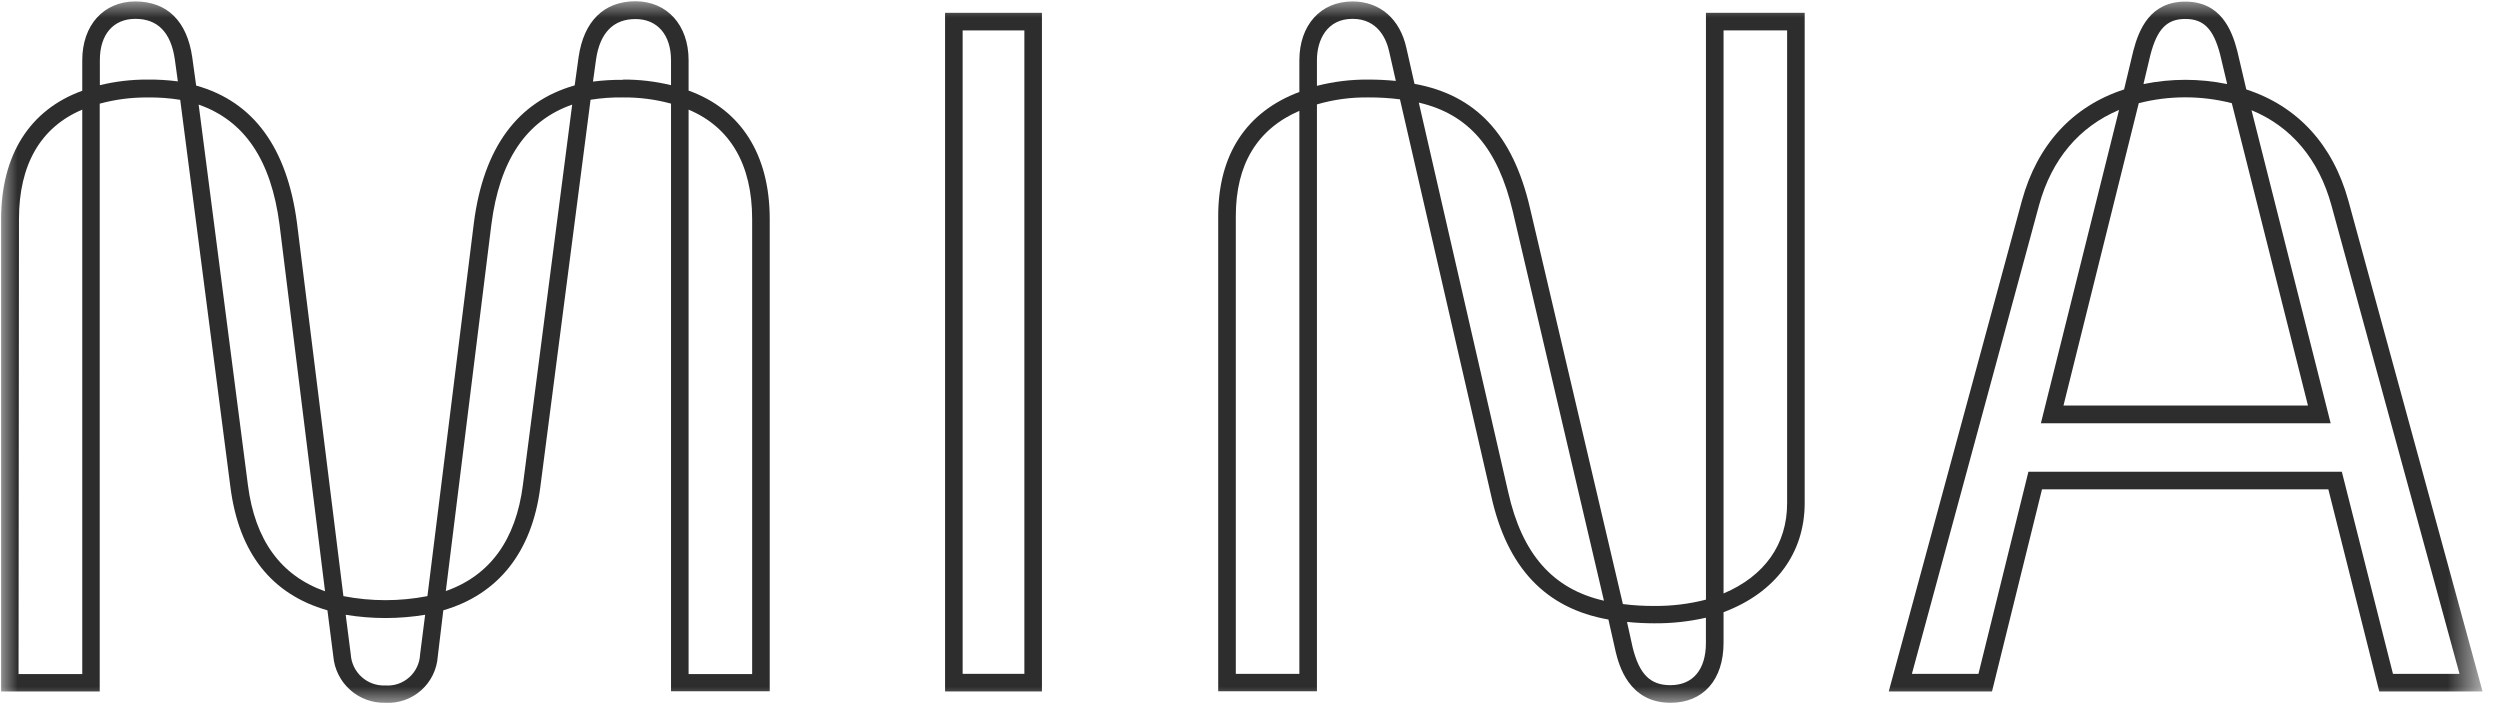 <svg width="71" height="20" viewBox="0 0 71 20" fill="none" xmlns="http://www.w3.org/2000/svg">
<mask id="mask0_22_7" style="mask-type:luminance" maskUnits="userSpaceOnUse" x="0" y="0" width="71" height="20">
<path d="M0 0H70.408V20H0V0Z" fill="white"/>
</mask>
<g mask="url(#mask0_22_7)">
<path d="M10.945 19.959C10.577 19.969 10.219 19.839 9.944 19.593C9.669 19.348 9.498 19.007 9.466 18.64L9.299 17.333C7.713 16.881 6.786 15.706 6.545 13.841L5.118 2.835C4.811 2.786 4.501 2.763 4.191 2.768C3.732 2.764 3.275 2.824 2.832 2.944V19.637H0.032V6.219C0.032 4.398 0.849 3.113 2.336 2.578V1.713C2.336 0.713 2.943 0.041 3.846 0.041C4.748 0.041 5.314 0.603 5.46 1.629L5.571 2.43C7.2 2.886 8.151 4.195 8.433 6.321L9.753 16.93C10.541 17.083 11.351 17.083 12.139 16.93L13.459 6.322C13.735 4.195 14.697 2.886 16.321 2.425L16.432 1.624C16.578 0.603 17.152 0.036 18.047 0.036C18.941 0.036 19.556 0.708 19.556 1.708V2.573C21.044 3.108 21.86 4.394 21.86 6.214V19.632H19.057V2.943C18.614 2.822 18.157 2.763 17.698 2.767C17.388 2.762 17.078 2.784 16.772 2.833L15.344 13.841C15.108 15.673 14.158 16.876 12.59 17.333L12.433 18.641C12.408 19.013 12.238 19.36 11.96 19.606C11.681 19.853 11.317 19.98 10.945 19.959ZM9.818 17.46L9.962 18.586C9.977 18.832 10.089 19.063 10.273 19.228C10.457 19.393 10.699 19.479 10.945 19.467C11.068 19.476 11.191 19.46 11.308 19.42C11.424 19.38 11.532 19.317 11.623 19.235C11.715 19.153 11.79 19.054 11.842 18.942C11.895 18.831 11.925 18.71 11.93 18.587L12.074 17.46C11.327 17.583 10.565 17.583 9.818 17.46ZM19.556 19.144H21.361V6.219C21.361 4.676 20.739 3.611 19.556 3.114V19.144ZM0.527 19.144H2.336V3.114C1.155 3.611 0.539 4.676 0.539 6.219L0.527 19.144ZM5.642 2.971L7.041 13.776C7.241 15.34 7.978 16.351 9.231 16.792L7.939 6.383C7.701 4.548 6.948 3.427 5.642 2.971ZM16.25 2.971C14.945 3.427 14.188 4.548 13.954 6.384L12.661 16.786C13.916 16.344 14.651 15.333 14.851 13.77L16.25 2.971ZM2.836 2.419C3.28 2.311 3.737 2.257 4.195 2.26C4.481 2.257 4.767 2.274 5.051 2.311L4.965 1.687C4.856 0.922 4.478 0.535 3.846 0.535C3.213 0.535 2.836 0.984 2.836 1.706V2.419ZM17.698 2.26C18.155 2.257 18.612 2.311 19.057 2.419V1.713C19.057 0.99 18.67 0.541 18.047 0.541C17.423 0.541 17.036 0.929 16.927 1.694L16.841 2.317C17.125 2.281 17.411 2.264 17.698 2.267V2.26Z" fill="#2D2D2D"/>
<path d="M29.591 19.637H26.84V0.364H29.591V19.637ZM27.339 19.137H29.092V0.864H27.339V19.137Z" fill="#2D2D2D"/>
<path d="M47.441 19.959C46.247 19.959 45.974 18.868 45.885 18.509L45.679 17.595C43.892 17.278 42.801 16.124 42.349 14.078L39.759 2.821C39.463 2.784 39.165 2.765 38.866 2.767C38.371 2.759 37.877 2.826 37.401 2.965V19.632H34.597V6.14C34.597 4.394 35.39 3.179 36.902 2.611V1.713C36.902 0.713 37.507 0.041 38.41 0.041C39.188 0.041 39.761 0.536 39.942 1.365L40.172 2.381C41.916 2.698 42.963 3.819 43.449 5.897L46.09 17.155C46.387 17.193 46.686 17.211 46.986 17.209C47.479 17.213 47.971 17.153 48.449 17.03V0.363H51.253V14.286C51.253 15.714 50.417 16.835 48.949 17.386V18.254C48.949 19.308 48.372 19.959 47.441 19.959ZM46.21 17.675L46.369 18.394C46.558 19.149 46.868 19.459 47.439 19.459C48.074 19.459 48.448 19.022 48.448 18.26V17.543C47.968 17.653 47.477 17.706 46.984 17.702C46.726 17.702 46.467 17.689 46.21 17.663V17.671V17.675ZM35.097 19.137H36.902V3.148C35.703 3.667 35.097 4.671 35.097 6.138V19.137ZM40.294 2.914L42.831 13.967C43.224 15.736 44.1 16.729 45.552 17.06L42.964 6.008C42.542 4.213 41.713 3.243 40.294 2.914ZM48.949 0.863V16.854C50.116 16.359 50.754 15.459 50.754 14.292V0.863H48.949ZM37.401 2.438C37.88 2.315 38.372 2.255 38.866 2.26C39.125 2.26 39.383 2.272 39.64 2.298V2.29L39.453 1.467C39.377 1.117 39.136 0.535 38.41 0.535C37.683 0.535 37.401 1.14 37.401 1.706V2.438Z" fill="#2D2D2D"/>
<path d="M70.505 19.637H67.571L66.125 13.897H57.993L56.573 19.637H53.64L57.423 5.697C57.861 4.105 58.862 3.016 60.324 2.54L60.586 1.444C60.744 0.841 61.061 0.046 62.062 0.046C63.063 0.046 63.381 0.84 63.537 1.44L63.795 2.54C65.254 3.016 66.255 4.11 66.694 5.7L70.505 19.637ZM67.96 19.137H69.85L66.212 5.829C65.852 4.522 65.072 3.595 63.943 3.13L66.191 12.021H57.961L60.181 3.122C59.051 3.598 58.27 4.521 57.911 5.821L54.298 19.137H56.188L57.607 13.397H66.508L67.96 19.137ZM58.603 11.517H65.546L63.383 2.93C62.516 2.709 61.608 2.709 60.741 2.93L58.603 11.517ZM60.879 2.368V2.387C61.66 2.227 62.466 2.227 63.247 2.387V2.367L63.053 1.552C62.864 0.824 62.587 0.538 62.063 0.538C61.54 0.538 61.263 0.824 61.072 1.557L60.879 2.367V2.368Z" fill="#2D2D2D"/>
</g>
</svg>
